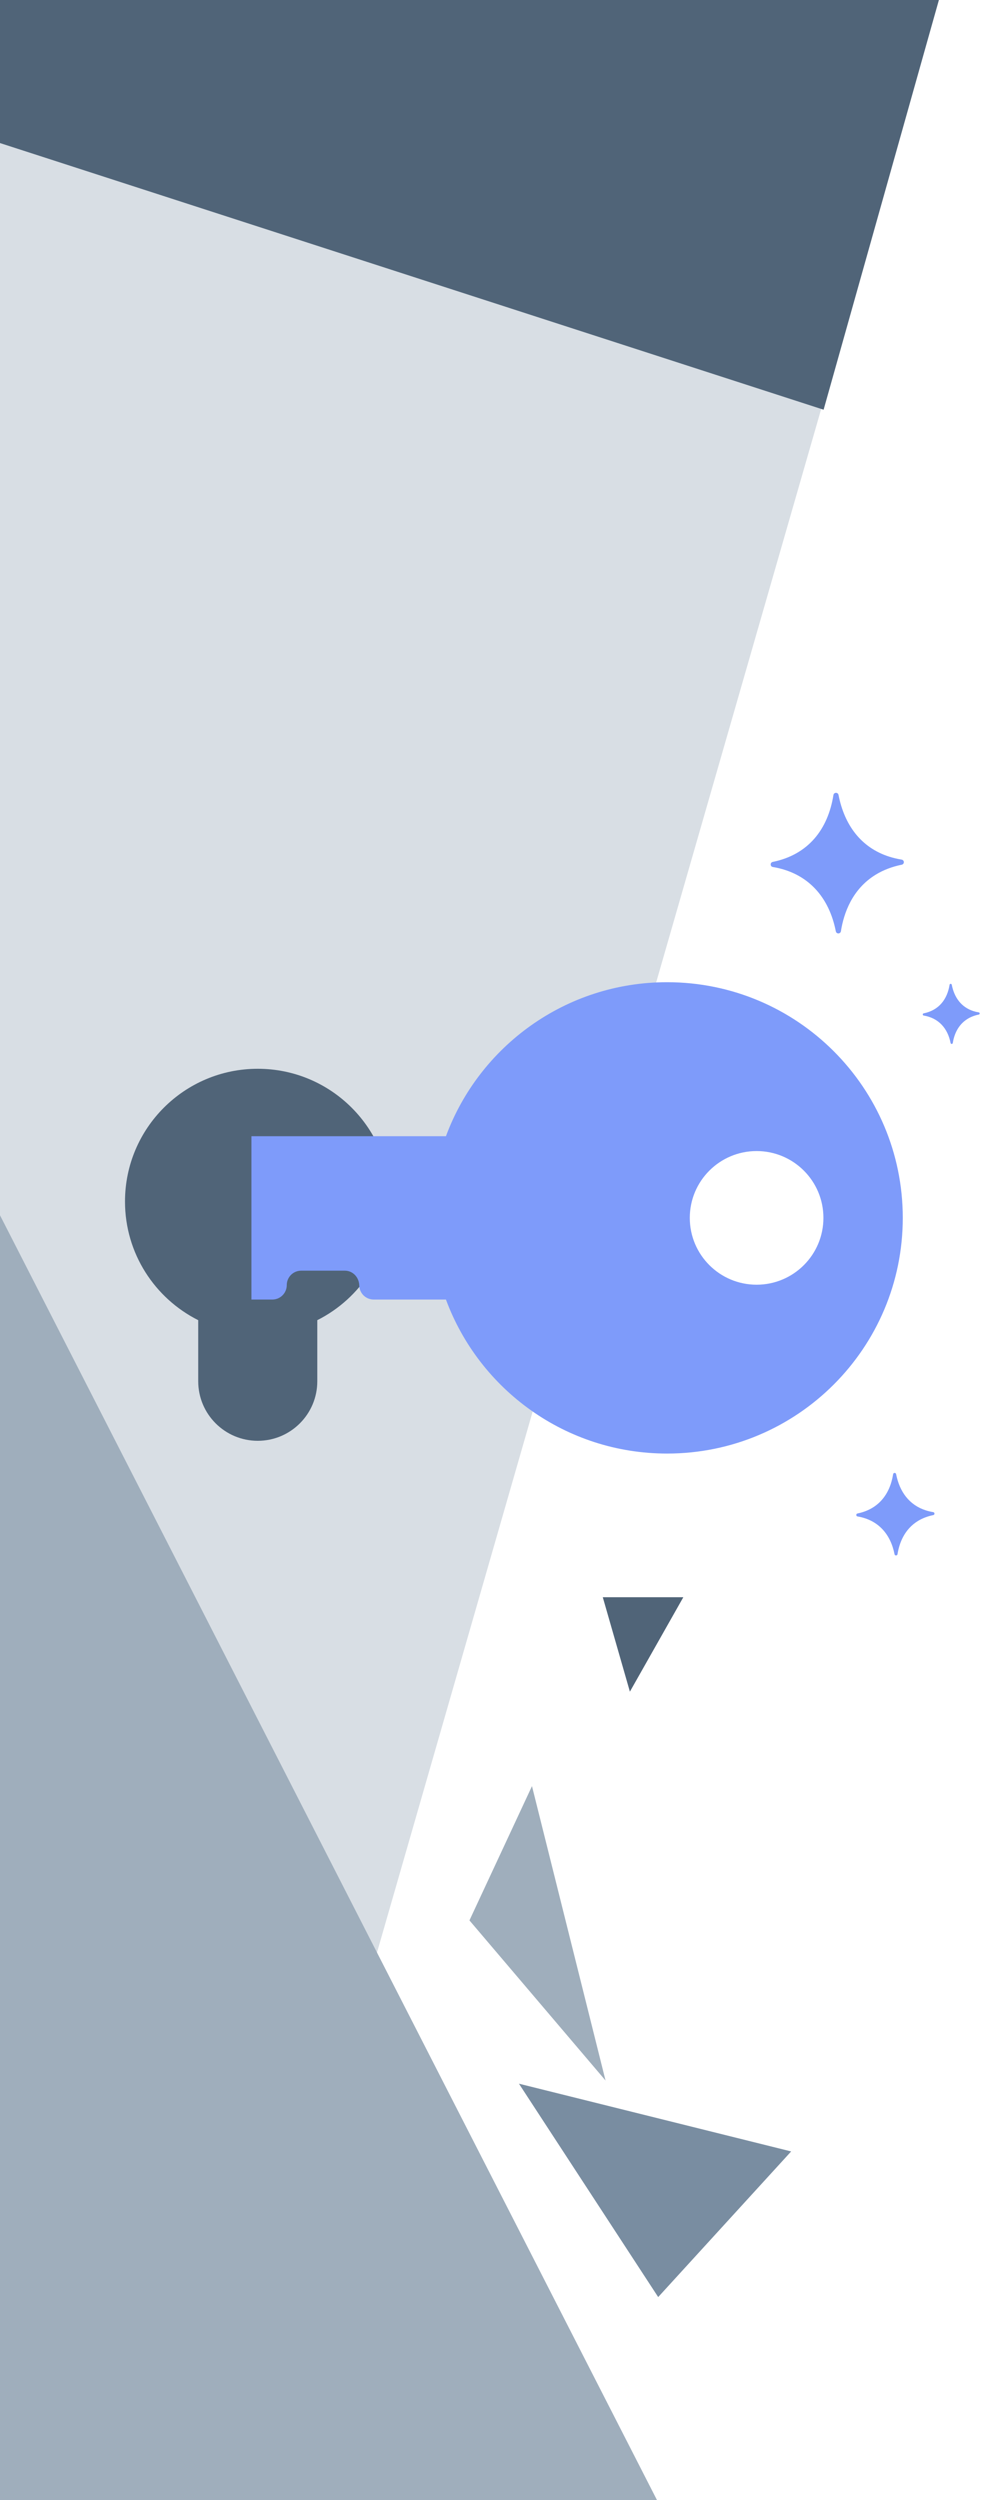 <svg width="360" height="900" viewBox="0 0 360 900" fill="none" xmlns="http://www.w3.org/2000/svg">
<path d="M0 0H338L79 900H0V0Z" fill="#d8dee4"/>
<path d="M0 682V437.5L236.5 900H0V682Z" fill="#9faebc"/>
<path d="M0 0H338L296.5 147.5L0 51.5V0Z" fill="#506478"/>
<path d="M140.584 432.55C140.584 406.155 119.187 384.758 92.792 384.758C66.397 384.758 45 406.155 45 432.55C45 451.236 55.73 467.406 71.359 475.264V497.256C71.359 509.093 80.955 518.689 92.792 518.689C104.629 518.689 114.225 509.093 114.225 497.256V475.264C129.854 467.406 140.584 451.236 140.584 432.55Z" fill="#506478"/>
<path fill-rule="evenodd" clip-rule="evenodd" d="M240.155 353.593C287.013 353.593 325 391.58 325 438.438C325 485.297 287.013 523.283 240.155 523.283C203.632 523.283 172.498 500.205 160.541 467.837H134.527C133.094 467.837 131.791 467.254 130.847 466.319C129.94 465.403 129.363 464.147 129.331 462.763C129.261 459.843 127.044 457.441 124.123 457.441H108.435C107.003 457.441 105.699 458.024 104.755 458.959C103.821 459.903 103.237 461.207 103.237 462.639C103.237 465.512 100.904 467.837 98.04 467.837H90.517V409.032H160.544C172.503 376.667 203.635 353.593 240.155 353.593ZM272.382 414.381C259.089 414.381 248.325 425.154 248.325 438.438C248.325 451.722 259.089 462.495 272.382 462.495C285.667 462.495 296.43 451.722 296.43 438.438C296.43 425.154 285.667 414.381 272.382 414.381Z" fill="#7e9bfa"/>
<path d="M169 691.343L191.514 643L218 749L169 691.343Z" fill="#9faebc"/>
<path d="M236.948 826.948L284.817 774.52L186.817 750.127L236.948 826.948Z" fill="#798da1"/>
<path d="M246 575H217L226.762 609L246 575Z" fill="#506478"/>
<path d="M352.357 364.46C351.7 364.353 351.062 364.202 350.462 364.011C346.062 362.617 343.527 359.086 342.633 354.499C342.548 354.065 341.919 354.076 341.85 354.513C340.997 359.876 337.916 363.711 332.506 364.813C332.076 364.901 332.087 365.523 332.52 365.595C337.915 366.496 341.183 370.214 342.218 375.501C342.283 375.834 342.636 375.83 342.616 375.822C342.808 375.819 342.971 375.677 343.001 375.486C343.433 372.743 344.715 369.004 348.37 366.77C349.538 366.057 350.884 365.543 352.371 365.243C352.56 365.205 352.694 365.037 352.69 364.845C352.687 364.653 352.546 364.491 352.357 364.46Z" fill="#7e9bfa"/>
<path d="M335.957 544.365C335.054 544.218 334.179 544.01 333.354 543.749C327.312 541.834 323.83 536.985 322.602 530.686C322.486 530.089 321.622 530.104 321.527 530.704C320.356 538.069 316.125 543.337 308.695 544.85C308.104 544.971 308.119 545.825 308.714 545.924C316.124 547.162 320.611 552.267 322.033 559.528C322.122 559.986 322.607 559.979 322.579 559.969C322.844 559.964 323.067 559.77 323.108 559.508C323.702 555.741 325.462 550.605 330.482 547.538C332.085 546.558 333.934 545.853 335.977 545.44C336.235 545.388 336.42 545.158 336.415 544.894C336.41 544.63 336.217 544.408 335.957 544.365Z" fill="#7e9bfa"/>
<path d="M324.61 309.463C323.072 309.212 321.581 308.859 320.177 308.414C309.887 305.152 303.958 296.895 301.867 286.168C301.669 285.151 300.198 285.177 300.036 286.2C298.042 298.742 290.837 307.712 278.184 310.29C277.178 310.495 277.203 311.95 278.217 312.119C290.834 314.226 298.477 322.92 300.897 335.285C301.049 336.064 301.875 336.054 301.827 336.037C302.278 336.028 302.659 335.697 302.729 335.251C303.739 328.835 306.738 320.09 315.285 314.866C318.016 313.198 321.165 311.997 324.644 311.293C325.084 311.205 325.398 310.814 325.389 310.364C325.381 309.915 325.053 309.536 324.61 309.463Z" fill="#7e9bfa"/>
</svg>
